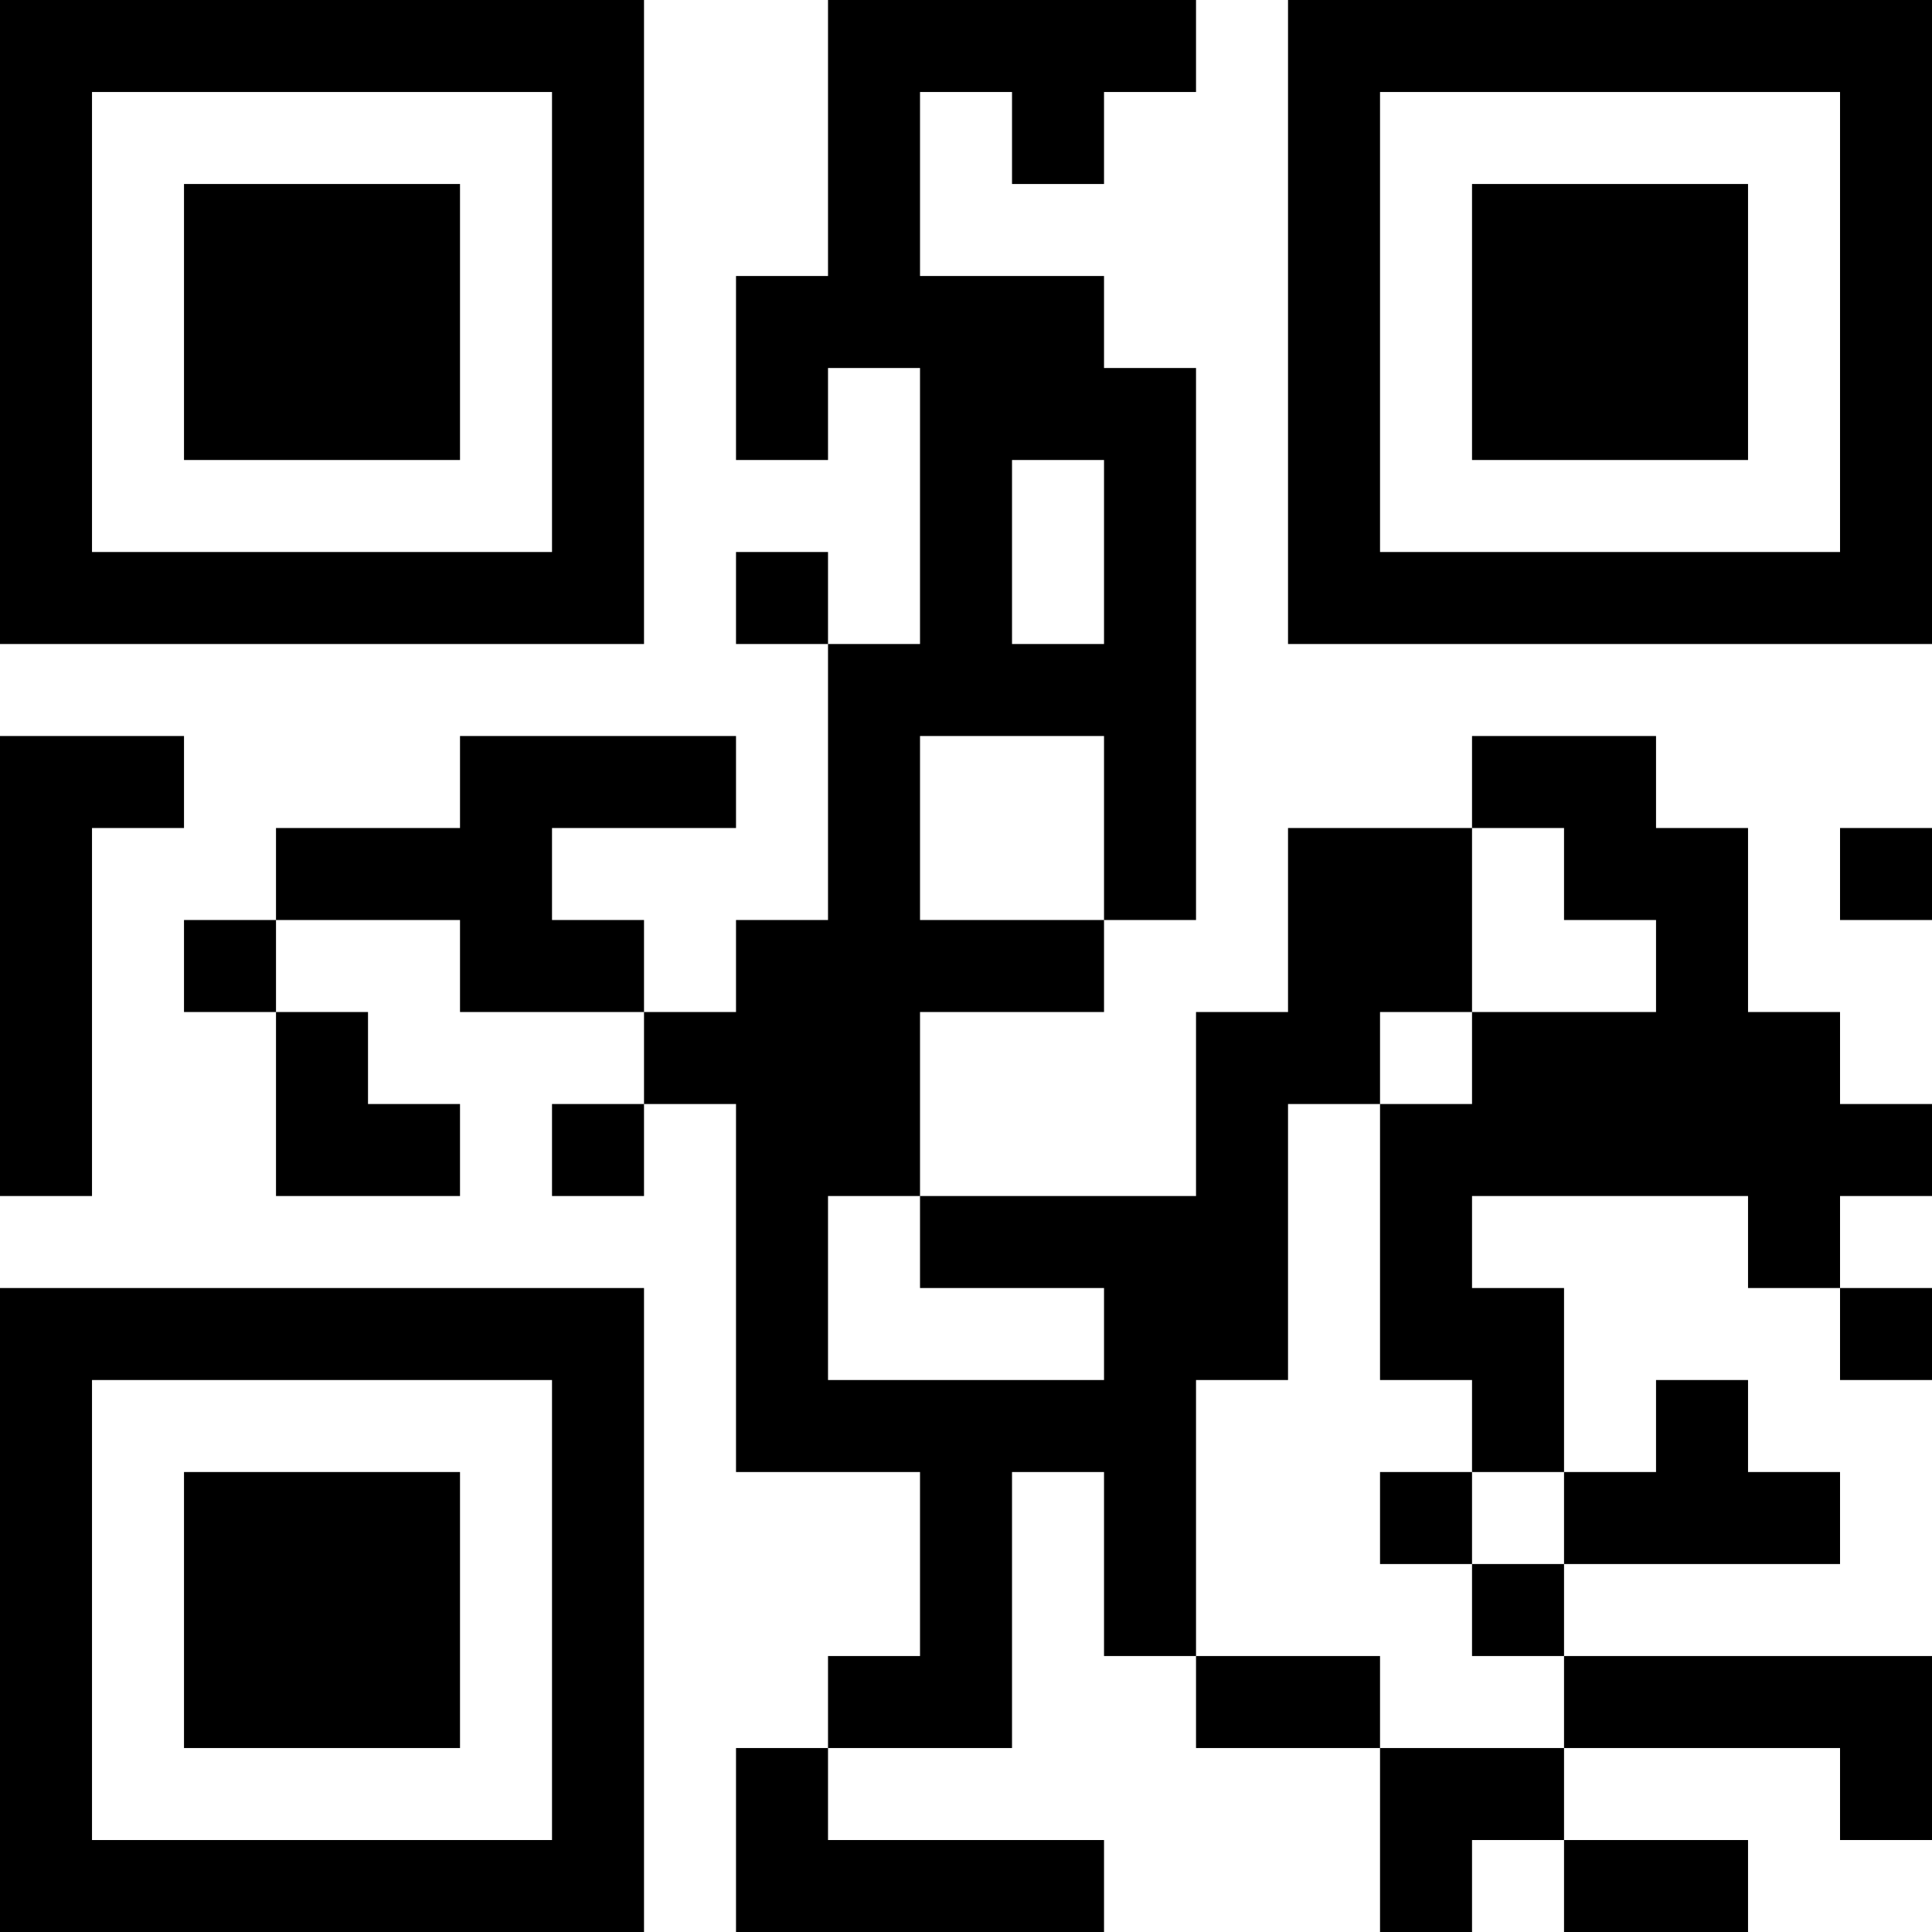 <?xml version="1.0" encoding="UTF-8"?>
<svg xmlns="http://www.w3.org/2000/svg" version="1.1" width="300" height="300" viewBox="0 0 300 300"><rect x="0" y="0" width="300" height="300" fill="#ffffff"/><g transform="scale(14.286)"><g transform="translate(0,0)"><path fill-rule="evenodd" d="M9 0L9 3L8 3L8 5L9 5L9 4L10 4L10 7L9 7L9 6L8 6L8 7L9 7L9 10L8 10L8 11L7 11L7 10L6 10L6 9L8 9L8 8L5 8L5 9L3 9L3 10L2 10L2 11L3 11L3 13L5 13L5 12L4 12L4 11L3 11L3 10L5 10L5 11L7 11L7 12L6 12L6 13L7 13L7 12L8 12L8 16L10 16L10 18L9 18L9 19L8 19L8 21L12 21L12 20L9 20L9 19L11 19L11 16L12 16L12 18L13 18L13 19L15 19L15 21L16 21L16 20L17 20L17 21L19 21L19 20L17 20L17 19L20 19L20 20L21 20L21 18L17 18L17 17L20 17L20 16L19 16L19 15L18 15L18 16L17 16L17 14L16 14L16 13L19 13L19 14L20 14L20 15L21 15L21 14L20 14L20 13L21 13L21 12L20 12L20 11L19 11L19 9L18 9L18 8L16 8L16 9L14 9L14 11L13 11L13 13L10 13L10 11L12 11L12 10L13 10L13 4L12 4L12 3L10 3L10 1L11 1L11 2L12 2L12 1L13 1L13 0ZM11 5L11 7L12 7L12 5ZM0 8L0 13L1 13L1 9L2 9L2 8ZM10 8L10 10L12 10L12 8ZM16 9L16 11L15 11L15 12L14 12L14 15L13 15L13 18L15 18L15 19L17 19L17 18L16 18L16 17L17 17L17 16L16 16L16 15L15 15L15 12L16 12L16 11L18 11L18 10L17 10L17 9ZM20 9L20 10L21 10L21 9ZM9 13L9 15L12 15L12 14L10 14L10 13ZM15 16L15 17L16 17L16 16ZM0 0L0 7L7 7L7 0ZM1 1L1 6L6 6L6 1ZM2 2L2 5L5 5L5 2ZM14 0L14 7L21 7L21 0ZM15 1L15 6L20 6L20 1ZM16 2L16 5L19 5L19 2ZM0 14L0 21L7 21L7 14ZM1 15L1 20L6 20L6 15ZM2 16L2 19L5 19L5 16Z" fill="#000000"/></g></g></svg>
